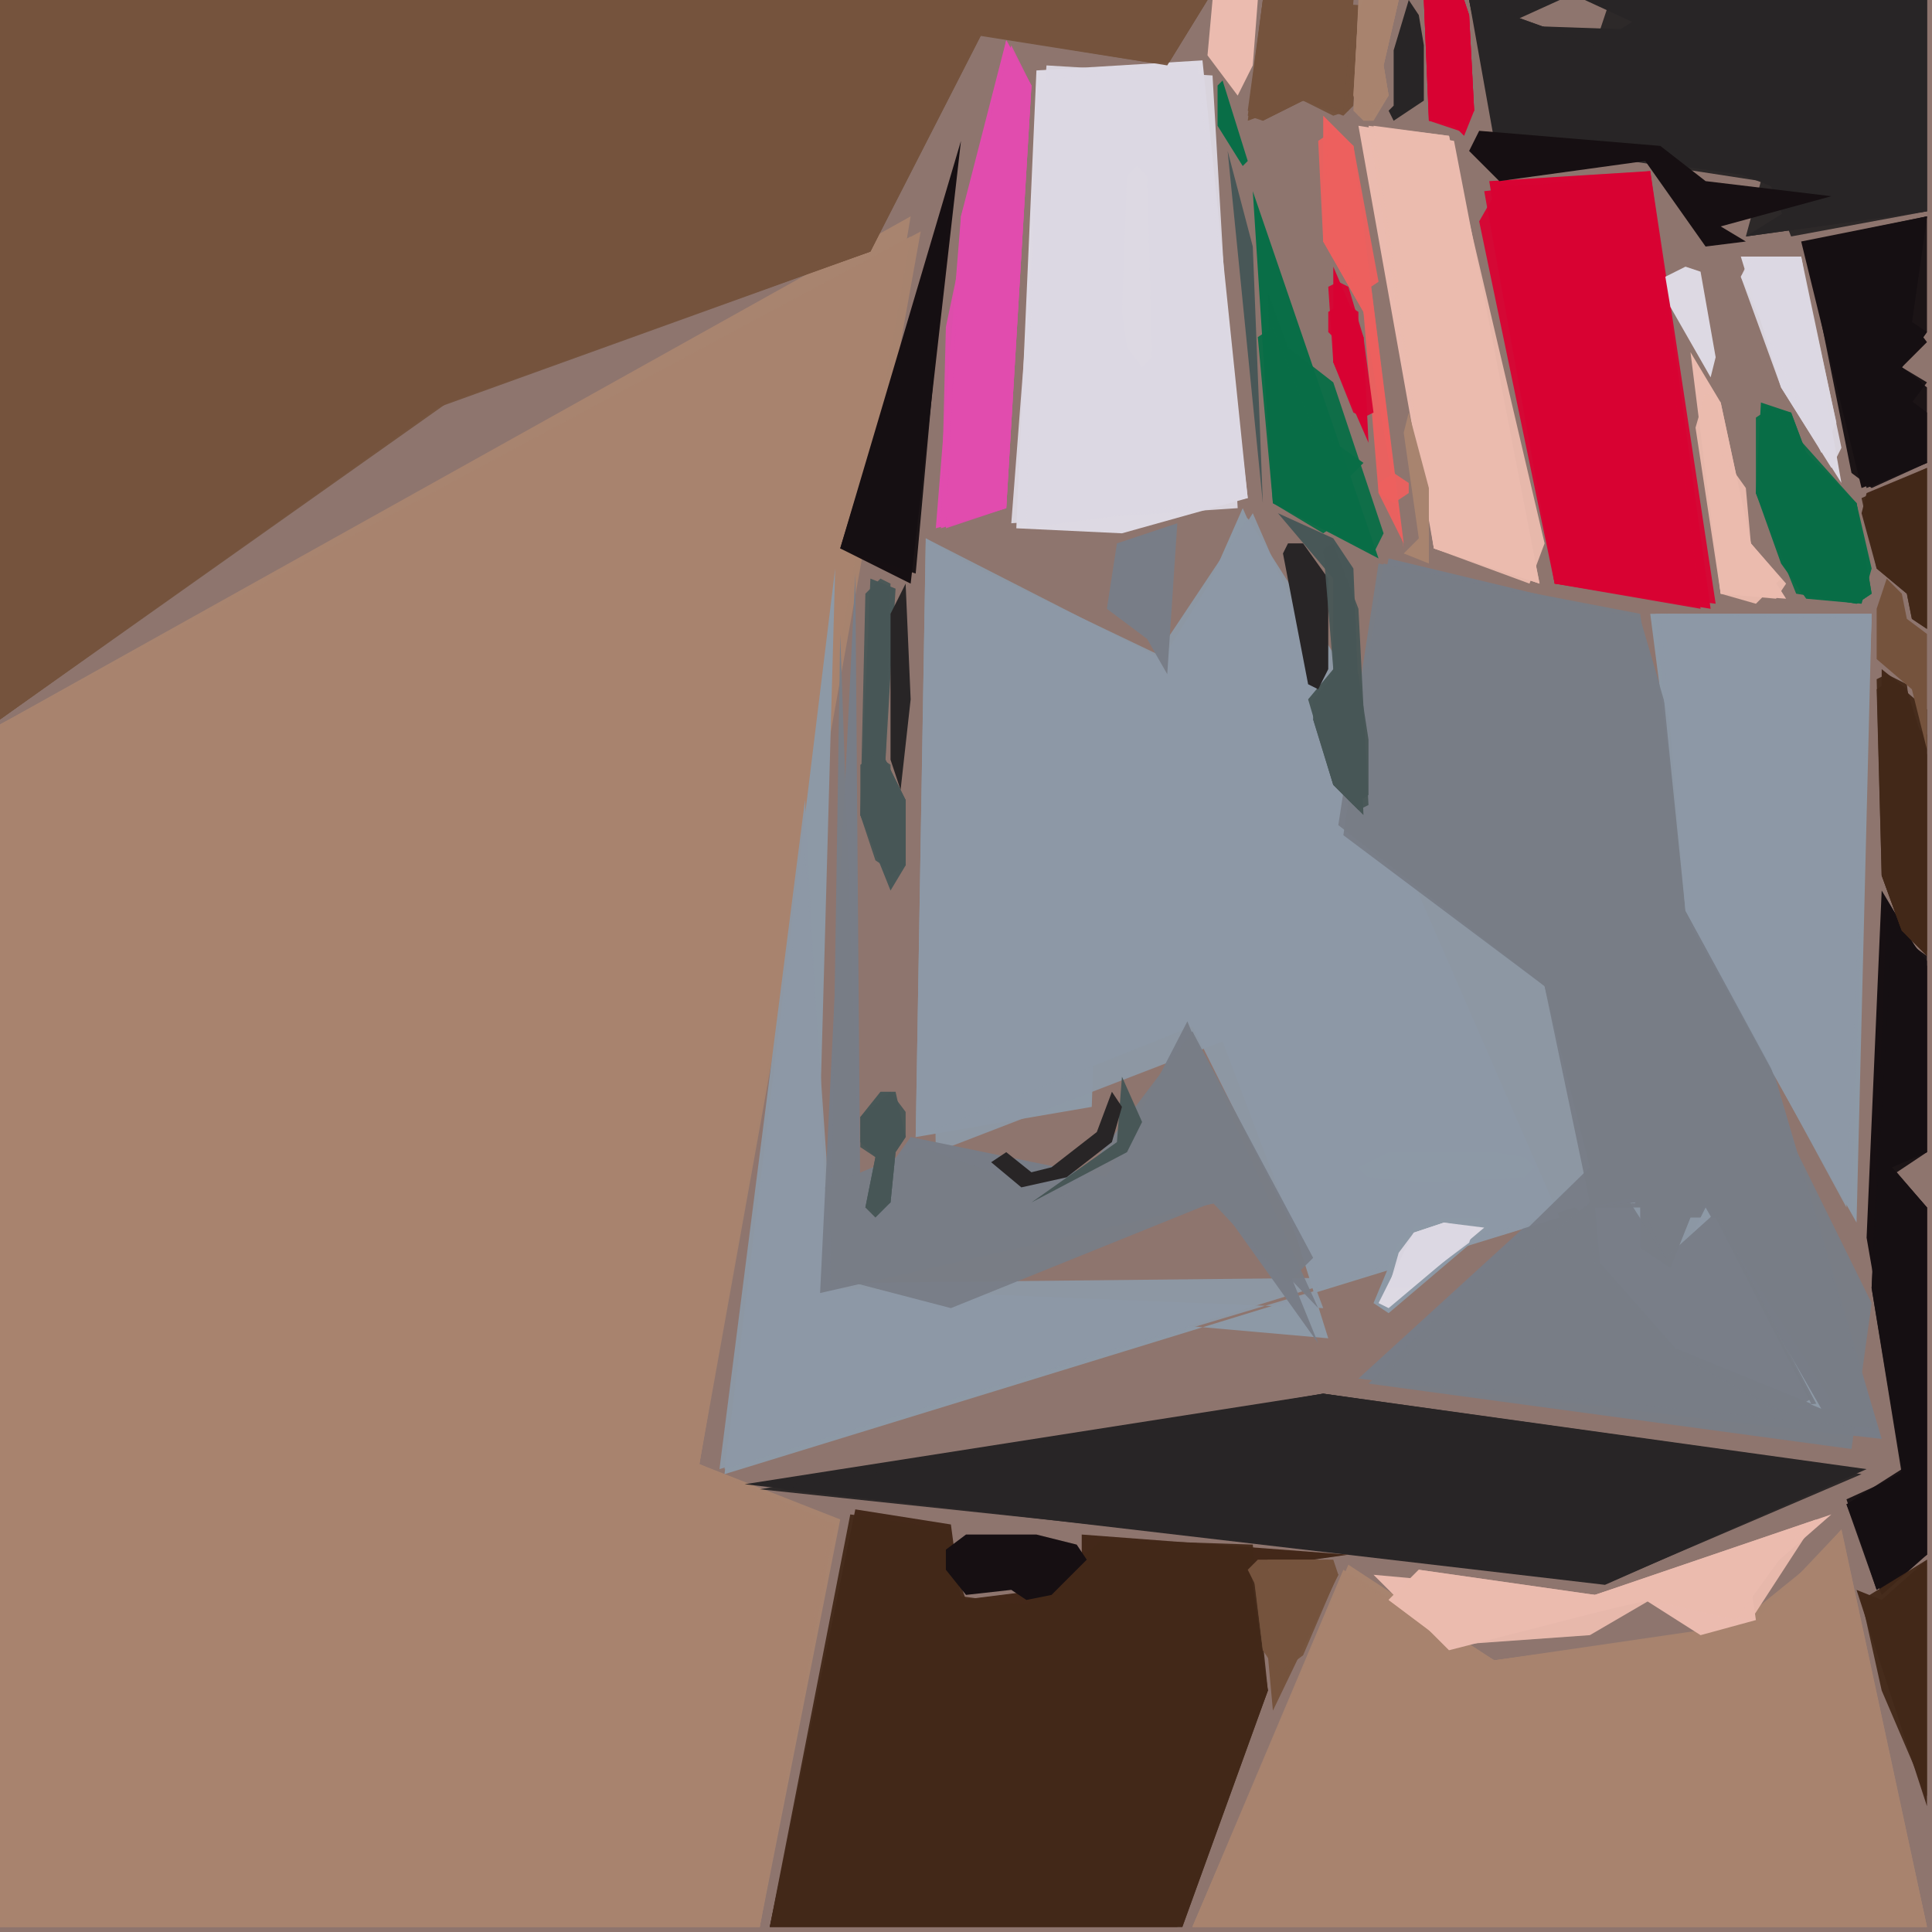 <svg xmlns="http://www.w3.org/2000/svg" width="768" height="768" viewBox="0 0 384 384">
<rect width="384" height="384" fill="#8e756e"/>
<polygon points="181.0,43.0 0.0,144.0 0.0,383.0 151.0,383.0 167.0,302.0 139.0,291.0" fill="#a8846f" />
<polygon points="183.0,46.0 0.0,144.0 0.0,383.0 151.0,383.0 166.0,303.0 139.0,291.0" fill="#a8846f" opacity="0.95" />
<polygon points="0.0,143.0 88.0,80.0 173.0,50.0 196.0,5.0 232.0,13.0 240.0,0.0 0.0,0.0" fill="#75533d" />
<polygon points="181.0,47.0 0.0,144.0 0.0,383.0 151.0,383.0 165.0,304.0 139.0,291.0" fill="#a8846f" opacity="0.95" />
<polygon points="247.0,101.0 232.0,135.0 184.0,107.0 182.0,226.0 217.0,220.0 220.0,126.0 264.0,266.0 162.0,257.0 166.0,113.0 144.0,293.0 310.0,242.0" fill="#8d99a6" />
<polygon points="276.0,111.0 265.0,162.0 307.0,196.0 316.0,232.0 270.0,274.0 374.0,286.0 326.0,123.0" fill="#787d87" />
<polygon points="366.0,304.0 349.0,323.0 297.0,330.0 268.0,311.0 237.0,383.0 383.0,383.0" fill="#a8846f" />
<polygon points="0.0,143.0 89.0,80.0 173.0,50.0 194.0,7.0 232.0,13.0 240.0,0.0 0.0,0.0" fill="#75533d" opacity="0.95" />
<polygon points="371.0,292.0 263.0,277.0 148.0,295.0 319.0,315.0" fill="#282526" />
<polygon points="249.0,102.0 231.0,131.0 184.0,107.0 186.0,229.0 243.0,207.0 263.0,260.0 165.0,256.0 160.0,159.0 143.0,292.0 310.0,242.0" fill="#8d99a6" opacity="0.95" />
<polygon points="328.0,122.0 336.0,184.0 369.0,243.0 372.0,122.0" fill="#8d99a6" />
<polygon points="239.0,12.0 206.0,14.0 202.0,105.0 223.0,106.0 248.0,99.0" fill="#ddd9e3" />
<polygon points="0.0,143.0 87.0,81.0 173.0,50.0 195.0,7.0 232.0,13.0 240.0,0.0 0.0,0.0" fill="#75533d" opacity="0.95" />
<polygon points="170.0,300.0 153.0,383.0 234.0,383.0 252.0,336.0 247.0,312.0 268.0,309.0 215.0,305.0 215.0,315.0 191.0,318.0 189.0,303.0" fill="#432819" />
<polygon points="248.0,103.0 230.0,130.0 184.0,108.0 182.0,226.0 237.0,204.0 262.0,254.0 166.0,255.0 160.0,169.0 144.0,292.0 313.0,240.0 359.0,278.0" fill="#8d99a6" opacity="0.95" />
<polygon points="296.0,36.0 309.0,116.0 340.0,121.0 328.0,34.0" fill="#d80333" />
<polygon points="366.0,304.0 348.0,323.0 297.0,330.0 267.0,312.0 237.0,383.0 383.0,383.0" fill="#a8846f" opacity="0.95" />
<polygon points="274.0,112.0 266.0,164.0 307.0,196.0 316.0,232.0 272.0,275.0 368.0,288.0 372.0,259.0 335.0,184.0 326.0,122.0" fill="#787d87" opacity="0.95" />
<polygon points="370.0,292.0 263.0,277.0 151.0,296.0 321.0,314.0" fill="#282526" opacity="0.95" />
<polygon points="275.0,112.0 267.0,166.0 307.0,196.0 316.0,239.0 274.0,274.0 373.0,284.0 326.0,123.0" fill="#787d87" opacity="0.95" />
<polygon points="170.0,114.0 163.0,257.0 242.0,239.0 262.0,267.0 236.0,203.0 220.0,234.0 181.0,226.0 171.0,240.0" fill="#787d87" />
<polygon points="208.0,13.0 201.0,104.0 246.0,101.0 241.0,15.0" fill="#ddd9e3" opacity="0.95" />
<polygon points="169.0,301.0 153.0,383.0 235.0,383.0 252.0,336.0 249.0,307.0 219.0,306.0 204.0,319.0 189.0,317.0 189.0,304.0" fill="#432819" opacity="0.95" />
<polygon points="270.0,25.0 285.0,109.0 306.0,116.0 289.0,28.0" fill="#ebbbaf" />
<polygon points="366.0,306.0 345.0,323.0 297.0,330.0 267.0,313.0 237.0,383.0 383.0,383.0" fill="#a8846f" opacity="0.95" />
<polygon points="329.0,122.0 335.0,181.0 368.0,241.0 372.0,122.0" fill="#8d99a6" opacity="0.95" />
<polygon points="292.0,0.0 297.0,28.0 363.0,37.0 347.0,47.0 383.0,42.0 383.0,0.0 315.0,0.0 328.0,6.0 299.0,5.0 310.0,0.0" fill="#282526" />
<polygon points="370.0,293.0 263.0,277.0 155.0,296.0 321.0,314.0" fill="#282526" opacity="0.95" />
<polygon points="295.0,38.0 309.0,116.0 341.0,120.0 328.0,34.0" fill="#d80333" opacity="0.95" />
<polygon points="238.0,13.0 206.0,16.0 204.0,105.0 248.0,99.0" fill="#ddd9e3" opacity="0.95" />
<polygon points="170.0,301.0 153.0,383.0 235.0,383.0 252.0,336.0 248.0,308.0 220.0,306.0 207.0,319.0 192.0,318.0 187.0,304.0" fill="#432819" opacity="0.95" />
<polygon points="330.0,122.0 335.0,181.0 367.0,240.0 372.0,123.0" fill="#8d99a6" opacity="0.95" />
<polygon points="200.0,8.0 191.0,43.0 186.0,105.0 200.0,101.0 205.0,17.0" fill="#e14caf" />
<polygon points="249.0,38.0 253.0,100.0 274.0,111.0" fill="#096e47" />
<polygon points="191.0,28.0 167.0,109.0 181.0,116.0" fill="#160f12" />
<polygon points="167.0,126.0 165.0,255.0 242.0,239.0 262.0,260.0 237.0,205.0 220.0,234.0 171.0,240.0" fill="#787d87" opacity="0.95" />
<polygon points="292.0,0.0 298.0,28.0 350.0,36.0 347.0,47.0 383.0,42.0 383.0,0.0 317.0,0.0 325.0,4.0 317.0,9.0" fill="#282526" opacity="0.95" />
<polygon points="298.0,37.0 294.0,44.0 309.0,116.0 338.0,121.0 328.0,36.0" fill="#d80333" opacity="0.95" />
<polygon points="272.0,25.0 285.0,109.0 306.0,116.0 288.0,27.0" fill="#ebbbaf" opacity="0.95" />
<polygon points="374.0,177.0 371.0,246.0 379.0,292.0 367.0,299.0 374.0,317.0 383.0,309.0 383.0,240.0 376.0,232.0 383.0,229.0 383.0,192.0" fill="#160f12" />
<polygon points="292.0,0.0 298.0,28.0 329.0,28.0 352.0,37.0 356.0,47.0 383.0,42.0 383.0,0.0 320.0,0.0 317.0,9.0" fill="#282526" opacity="0.95" />
<polygon points="316.0,240.0 325.0,238.0 327.0,248.0 333.0,251.0 339.0,239.0 365.0,280.0 352.0,280.0 333.0,269.0 317.0,251.0" fill="#787d87" />
<polygon points="364.0,301.0 317.0,317.0 273.0,313.0 288.0,328.0 327.0,318.0 338.0,325.0 349.0,322.0 348.0,315.0" fill="#ebbbaf" />
<polygon points="383.0,43.0 358.0,48.0 370.0,97.0 383.0,92.0 383.0,82.0 379.0,79.0 382.0,76.0 378.0,73.0 383.0,68.0 380.0,64.0" fill="#160f12" />
<polygon points="200.0,8.0 188.0,65.0 187.0,105.0 200.0,101.0 205.0,17.0" fill="#e14caf" opacity="0.95" />
<polygon points="273.0,25.0 285.0,109.0 304.0,116.0 307.0,108.0 288.0,27.0" fill="#ebbbaf" opacity="0.95" />
<polygon points="317.0,240.0 317.0,249.0 333.0,268.0 362.0,280.0 339.0,240.0 333.0,252.0 326.0,248.0 325.0,239.0" fill="#8d99a6" />
<polygon points="263.0,23.0 263.0,48.0 271.0,62.0 279.0,109.0 269.0,29.0" fill="#ee605f" />
<polygon points="261.0,250.0 237.0,205.0 212.0,238.0 183.0,228.0 164.0,236.0 166.0,254.0 189.0,260.0 241.0,239.0 256.0,255.0" fill="#787d87" opacity="0.95" />
<polygon points="346.0,51.0 354.0,77.0 366.0,96.0 358.0,51.0" fill="#ddd9e3" />
<polygon points="189.0,37.0 167.0,109.0 182.0,114.0" fill="#160f12" opacity="0.95" />
<polygon points="251.0,0.0 248.0,24.0 259.0,20.0 267.0,23.0 269.0,21.0 270.0,1.0" fill="#75533d" />
<polygon points="350.0,80.0 349.0,98.0 354.0,112.0 359.0,119.0 370.0,120.0 372.0,113.0 369.0,100.0 359.0,90.0 356.0,82.0" fill="#096e47" />
<polygon points="201.0,9.0 191.0,43.0 188.0,105.0 200.0,101.0 205.0,17.0" fill="#e14caf" opacity="0.95" />
<polygon points="374.0,133.0 374.0,174.0 378.0,185.0 383.0,190.0 383.0,150.0 379.0,137.0" fill="#432819" />
<polygon points="383.0,310.0 374.0,318.0 369.0,316.0 383.0,359.0" fill="#432819" />
<polygon points="252.0,58.0 253.0,100.0 273.0,110.0 275.0,106.0 265.0,76.0 256.0,69.0" fill="#096e47" opacity="0.95" />
<polygon points="336.0,70.0 342.0,118.0 355.0,119.0 348.0,108.0 342.0,80.0" fill="#ebbbaf" />
<polygon points="375.0,181.0 372.0,256.0 378.0,293.0 367.0,298.0 373.0,316.0 383.0,309.0 383.0,240.0 376.0,232.0 383.0,229.0 383.0,191.0" fill="#160f12" opacity="0.95" />
<polygon points="234.0,104.0 222.0,108.0 220.0,121.0 228.0,127.0 232.0,134.0" fill="#787d87" />
<polygon points="316.0,240.0 326.0,239.0 331.0,250.0 341.0,241.0 361.0,279.0 352.0,280.0 333.0,269.0 317.0,251.0" fill="#787d87" opacity="0.95" />
<polygon points="244.0,30.0 251.0,100.0 249.0,49.0" fill="#485757" />
<polygon points="173.0,115.0 171.0,162.0 177.0,177.0 180.0,172.0 180.0,159.0 176.0,151.0 178.0,117.0" fill="#485757" />
<polygon points="383.0,43.0 359.0,48.0 371.0,97.0 383.0,92.0 380.0,80.0 383.0,76.0 378.0,73.0 383.0,66.0 380.0,64.0" fill="#160f12" opacity="0.95" />
<polygon points="361.0,302.0 317.0,317.0 282.0,312.0 276.0,318.0 288.0,327.0 328.0,318.0 348.0,322.0" fill="#ebbbaf" opacity="0.95" />
<polygon points="254.0,102.0 265.0,115.0 265.0,133.0 260.0,139.0 265.0,156.0 271.0,162.0 269.0,113.0 265.0,107.0" fill="#485757" />
<polygon points="265.0,310.0 250.0,310.0 248.0,312.0 251.0,318.0 253.0,340.0 266.0,313.0" fill="#75533d" />
<polygon points="292.0,30.0 298.0,36.0 327.0,32.0 339.0,49.0 347.0,48.0 342.0,45.0 364.0,39.0 339.0,36.0 330.0,29.0 294.0,26.0" fill="#160f12" />
<polygon points="317.0,240.0 318.0,251.0 333.0,268.0 360.0,279.0 341.0,242.0 336.0,242.0 332.0,252.0 326.0,248.0 326.0,240.0" fill="#8d99a6" opacity="0.95" />
<polygon points="383.0,43.0 359.0,49.0 368.0,94.0 372.0,97.0 383.0,92.0 383.0,77.0 378.0,73.0 383.0,66.0" fill="#160f12" opacity="0.95" />
<polygon points="376.0,185.0 372.0,256.0 378.0,292.0 367.0,299.0 373.0,316.0 383.0,309.0 383.0,240.0 377.0,233.0 383.0,229.0 383.0,190.0" fill="#160f12" opacity="0.95" />
<polygon points="283.0,0.0 284.0,24.0 289.0,25.0 291.0,27.0 293.0,22.0 292.0,3.0 291.0,0.0" fill="#d80333" />
<polygon points="371.0,98.0 370.0,102.0 373.0,113.0 379.0,118.0 380.0,123.0 383.0,125.0 383.0,93.0" fill="#432819" />
<polygon points="351.0,81.0 349.0,98.0 357.0,118.0 369.0,120.0 372.0,118.0 369.0,100.0 359.0,90.0 356.0,82.0" fill="#096e47" opacity="0.95" />
<polygon points="265.0,53.0 265.0,72.0 272.0,88.0 271.0,67.0" fill="#d80333" />
<polygon points="188.0,308.0 188.0,312.0 192.0,317.0 201.0,316.0 204.0,318.0 209.0,317.0 216.0,310.0 214.0,307.0 206.0,305.0 192.0,305.0" fill="#160f12" />
<polygon points="315.0,240.0 324.0,239.0 331.0,250.0 341.0,241.0 360.0,278.0 355.0,281.0 333.0,269.0 317.0,251.0" fill="#787d87" opacity="0.95" />
<polygon points="264.0,25.0 263.0,48.0 271.0,62.0 274.0,98.0 279.0,108.0 269.0,29.0" fill="#ee605f" opacity="0.95" />
<polygon points="226.0,33.0 228.0,35.0 229.0,71.0 227.0,73.0 224.0,69.0 223.0,62.0 224.0,35.0" fill="#ddd9e3" />
<polygon points="241.0,0.0 240.0,11.0 246.0,19.0 249.0,13.0 250.0,0.0" fill="#ebbbaf" />
<polygon points="251.0,0.0 248.0,23.0 251.0,24.0 259.0,20.0 265.0,23.0 268.0,22.0 269.0,0.0" fill="#75533d" opacity="0.95" />
<polygon points="348.0,51.0 346.0,55.0 354.0,77.0 364.0,93.0 366.0,89.0 358.0,51.0" fill="#ddd9e3" opacity="0.95" />
<polygon points="296.0,244.0 276.0,261.0 273.0,259.0 278.0,247.0 281.0,244.0 287.0,242.0 294.0,242.0" fill="#8d99a6" />
<polygon points="358.0,304.0 317.0,317.0 282.0,312.0 276.0,318.0 288.0,327.0 316.0,325.0 328.0,318.0 345.0,322.0" fill="#ebbbaf" opacity="0.95" />
<polygon points="256.0,108.0 255.0,110.0 260.0,136.0 262.0,137.0 264.0,133.0 264.0,115.0 259.0,108.0" fill="#282526" />
<polygon points="383.0,310.0 370.0,318.0 374.0,336.0 383.0,357.0" fill="#432819" opacity="0.95" />
<polygon points="180.0,116.0 177.0,122.0 177.0,151.0 179.0,157.0 181.0,139.0" fill="#282526" />
<polygon points="352.0,81.0 349.0,83.0 349.0,98.0 358.0,118.0 369.0,120.0 372.0,118.0 369.0,100.0" fill="#096e47" opacity="0.95" />
<polygon points="270.0,232.0 276.0,229.0 297.0,229.0 303.0,230.0 305.0,232.0 303.0,234.0 283.0,235.0 272.0,234.0" fill="#8d99a6" />
<polygon points="295.0,244.0 287.0,243.0 281.0,245.0 274.0,259.0 276.0,260.0" fill="#ddd9e3" />
<polygon points="375.0,134.0 373.0,135.0 374.0,174.0 378.0,185.0 383.0,190.0 383.0,146.0 380.0,144.0 379.0,136.0" fill="#432819" opacity="0.95" />
<polygon points="278.0,0.0 270.0,0.0 269.0,22.0 271.0,24.0 273.0,24.0 276.0,19.0 275.0,13.0" fill="#a8846f" />
<polygon points="251.0,0.0 248.0,22.0 251.0,24.0 259.0,20.0 267.0,22.0 269.0,0.0" fill="#75533d" opacity="0.95" />
<polygon points="264.0,310.0 249.0,311.0 251.0,328.0 255.0,334.0 266.0,313.0" fill="#75533d" opacity="0.95" />
<polygon points="376.0,135.0 373.0,137.0 374.0,174.0 378.0,185.0 383.0,189.0 383.0,141.0" fill="#432819" opacity="0.95" />
<polygon points="349.0,51.0 346.0,55.0 362.0,90.0 365.0,84.0 358.0,52.0" fill="#ddd9e3" opacity="0.95" />
<polygon points="339.0,78.0 337.0,85.0 342.0,118.0 353.0,119.0 355.0,116.0 348.0,108.0 342.0,80.0" fill="#ebbbaf" opacity="0.95" />
<polygon points="335.0,53.0 331.0,55.0 332.0,61.0 340.0,75.0 341.0,71.0 338.0,54.0" fill="#ddd9e3" />
<polygon points="375.0,115.0 373.0,121.0 373.0,131.0 380.0,137.0 383.0,149.0 383.0,126.0 379.0,123.0 378.0,118.0" fill="#75533d" />
<polygon points="265.0,108.0 263.0,109.0 265.0,133.0 261.0,143.0 265.0,156.0 270.0,161.0 272.0,160.0 270.0,121.0" fill="#485757" opacity="0.95" />
<polygon points="253.0,65.0 250.0,67.0 253.0,100.0 263.0,106.0 266.0,104.0 265.0,98.0 271.0,92.0 261.0,85.0" fill="#096e47" opacity="0.95" />
<polygon points="178.0,217.0 175.0,217.0 171.0,222.0 171.0,227.0 174.0,230.0 172.0,240.0 174.0,242.0 177.0,239.0 178.0,229.0 180.0,226.0" fill="#485757" />
<polygon points="175.0,115.0 172.0,118.0 171.0,162.0 177.0,174.0 180.0,172.0 180.0,159.0 176.0,151.0 177.0,116.0" fill="#485757" opacity="0.95" />
<polygon points="283.0,0.0 284.0,24.0 290.0,26.0 293.0,22.0 292.0,3.0 291.0,0.0" fill="#d80333" opacity="0.95" />
<polygon points="370.0,99.0 373.0,113.0 379.0,118.0 380.0,123.0 383.0,125.0 383.0,93.0" fill="#432819" opacity="0.95" />
<polygon points="280.0,0.0 277.0,10.0 277.0,21.0 276.0,22.0 277.0,24.0 283.0,20.0 283.0,9.0 282.0,3.0" fill="#282526" />
<polygon points="223.0,214.0 222.0,227.0 205.0,239.0 224.0,229.0 227.0,223.0" fill="#485757" />
<polygon points="265.0,26.0 262.0,28.0 263.0,48.0 271.0,58.0 274.0,56.0 269.0,29.0" fill="#ee605f" opacity="0.95" />
<polygon points="283.0,0.0 284.0,23.0 289.0,25.0 293.0,22.0 292.0,3.0 291.0,0.0" fill="#d80333" opacity="0.95" />
<polygon points="280.0,82.0 279.0,86.0 282.0,107.0 279.0,110.0 284.0,112.0 284.0,97.0" fill="#a8846f" />
<polygon points="223.0,220.0 221.0,217.0 218.0,225.0 209.0,232.0 205.0,233.0 200.0,229.0 197.0,231.0 203.0,236.0 212.0,234.0 221.0,227.0" fill="#282526" />
<polygon points="262.0,310.0 252.0,310.0 249.0,312.0 251.0,328.0 255.0,332.0 259.0,329.0 265.0,315.0 265.0,312.0" fill="#75533d" opacity="0.95" />
<polygon points="342.0,90.0 339.0,92.0 342.0,118.0 349.0,120.0 354.0,115.0 348.0,108.0 347.0,97.0" fill="#ebbbaf" opacity="0.95" />
<polygon points="266.0,56.0 264.0,57.0 265.0,72.0 269.0,82.0 271.0,83.0 273.0,82.0 271.0,67.0 268.0,57.0" fill="#d80333" opacity="0.95" />
<polygon points="267.0,132.0 261.0,139.0 261.0,143.0 265.0,156.0 269.0,160.0 272.0,158.0 272.0,147.0 270.0,134.0" fill="#485757" opacity="0.95" />
<polygon points="243.0,16.0 242.0,17.0 242.0,25.0 247.0,33.0 248.0,32.0" fill="#096e47" />
<polygon points="278.0,0.0 271.0,0.0 270.0,2.0 269.0,19.0 270.0,23.0 272.0,24.0 276.0,19.0 275.0,13.0" fill="#a8846f" opacity="0.95" />
<polygon points="177.0,217.0 171.0,222.0 171.0,228.0 174.0,230.0 172.0,240.0 174.0,241.0 177.0,239.0 178.0,229.0 180.0,226.0 180.0,221.0" fill="#485757" opacity="0.95" />
<polygon points="293.0,244.0 287.0,243.0 281.0,245.0 278.0,249.0 276.0,256.0 280.0,256.0 292.0,247.0" fill="#ddd9e3" opacity="0.95" />
<polygon points="174.0,150.0 171.0,152.0 171.0,162.0 174.0,171.0 177.0,173.0 180.0,171.0 180.0,159.0 177.0,156.0 177.0,152.0" fill="#485757" opacity="0.95" />
<polygon points="278.0,0.0 271.0,0.0 270.0,2.0 269.0,19.0 272.0,21.0 276.0,19.0 275.0,13.0" fill="#a8846f" opacity="0.95" />
<polygon points="267.0,60.0 264.0,62.0 264.0,66.0 265.0,67.0 265.0,72.0 268.0,74.0 271.0,72.0 271.0,67.0 270.0,66.0 270.0,62.0" fill="#d80333" opacity="0.95" />
<polygon points="277.0,94.0 274.0,96.0 274.0,98.0 277.0,100.0 280.0,98.0 280.0,96.0" fill="#ee605f" opacity="0.95" />
</svg>